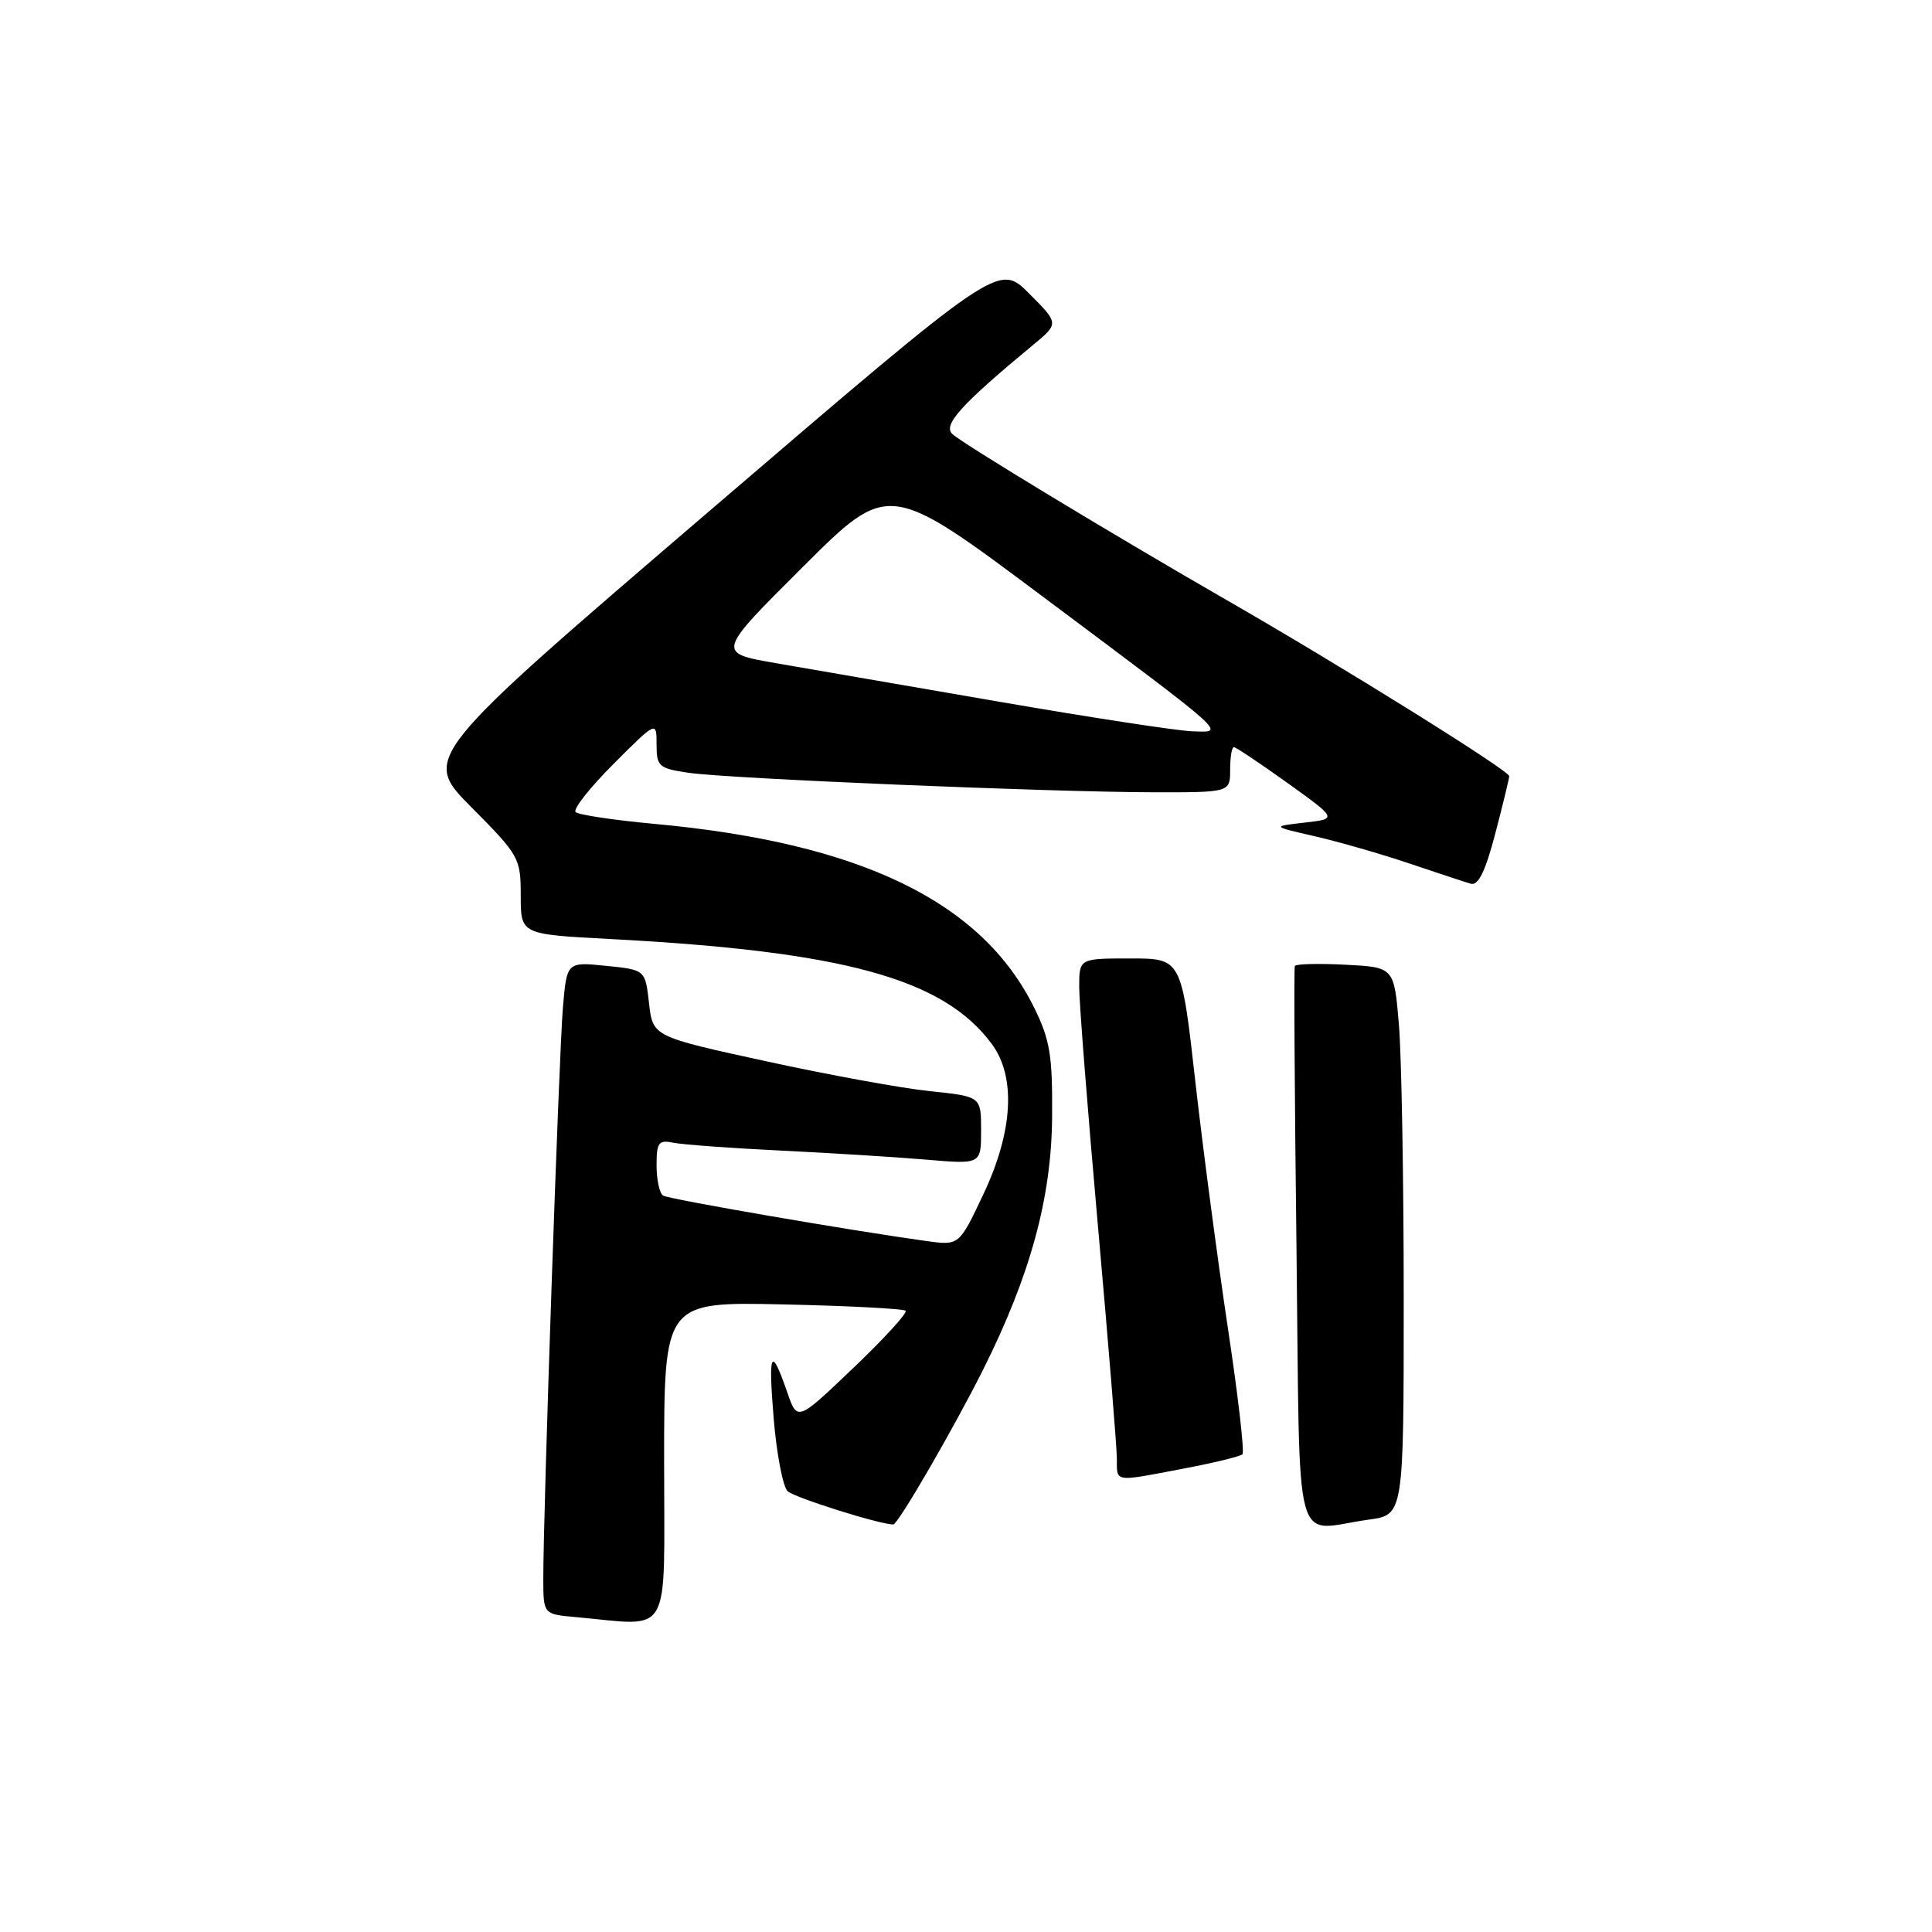 <?xml version="1.0" encoding="UTF-8" standalone="no"?>
<!DOCTYPE svg PUBLIC "-//W3C//DTD SVG 1.1//EN" "http://www.w3.org/Graphics/SVG/1.1/DTD/svg11.dtd" >
<svg xmlns="http://www.w3.org/2000/svg" xmlns:xlink="http://www.w3.org/1999/xlink" version="1.1" viewBox="0 0 256 256">
 <g >
 <path fill="currentColor"
d=" M 88.00 193.75 C 88.00 172.50 88.00 172.50 103.75 172.84 C 112.41 173.03 119.72 173.41 120.00 173.68 C 120.28 173.95 117.16 177.36 113.07 181.26 C 105.65 188.35 105.65 188.35 104.32 184.50 C 102.16 178.26 101.78 179.00 102.52 188.00 C 102.91 192.68 103.74 196.99 104.36 197.59 C 105.26 198.44 116.56 202.00 118.37 202.00 C 118.99 202.00 126.35 189.30 130.26 181.50 C 136.53 168.98 139.33 158.71 139.41 148.00 C 139.47 139.83 139.14 137.80 137.02 133.50 C 130.08 119.45 113.98 111.67 86.72 109.17 C 81.34 108.67 76.63 107.97 76.27 107.60 C 75.90 107.23 78.16 104.36 81.30 101.22 C 87.00 95.52 87.00 95.52 87.00 98.65 C 87.00 101.56 87.29 101.82 91.25 102.40 C 96.53 103.17 138.89 104.95 152.75 104.98 C 163.00 105.00 163.00 105.00 163.00 102.00 C 163.00 100.35 163.22 99.00 163.49 99.00 C 163.76 99.00 166.96 101.14 170.60 103.75 C 177.22 108.50 177.22 108.50 172.86 109.00 C 168.50 109.50 168.50 109.50 174.26 110.82 C 177.43 111.55 183.06 113.17 186.76 114.42 C 190.47 115.67 194.13 116.88 194.89 117.10 C 195.88 117.38 196.82 115.46 198.12 110.50 C 199.13 106.65 199.96 103.21 199.98 102.85 C 200.00 102.12 177.90 88.34 162.50 79.49 C 147.50 70.86 127.67 58.86 126.20 57.52 C 124.89 56.32 127.34 53.61 136.92 45.68 C 140.33 42.86 140.33 42.86 136.33 38.86 C 132.33 34.86 132.33 34.86 94.12 67.61 C 55.91 100.36 55.91 100.36 62.45 106.95 C 68.81 113.35 69.00 113.70 69.00 118.68 C 69.00 123.80 69.00 123.80 80.75 124.42 C 111.81 126.05 125.00 129.67 131.41 138.32 C 134.65 142.69 134.24 149.94 130.29 158.27 C 127.09 165.04 127.09 165.04 122.79 164.45 C 112.74 163.06 88.66 158.91 87.86 158.42 C 87.39 158.12 87.00 156.32 87.00 154.42 C 87.00 151.36 87.26 151.02 89.25 151.42 C 90.49 151.67 96.90 152.14 103.50 152.46 C 110.10 152.78 118.76 153.32 122.75 153.66 C 130.00 154.28 130.00 154.28 130.00 149.78 C 130.00 145.29 130.00 145.29 123.25 144.59 C 119.54 144.21 109.75 142.42 101.50 140.62 C 86.50 137.35 86.50 137.35 86.00 132.93 C 85.50 128.50 85.50 128.50 80.31 127.98 C 75.11 127.45 75.11 127.45 74.59 133.48 C 74.07 139.51 71.98 200.37 71.99 209.19 C 72.00 213.89 72.00 213.89 76.25 214.27 C 89.19 215.43 88.00 217.51 88.00 193.75 Z  M 181.36 201.36 C 186.00 200.73 186.00 200.73 186.00 172.01 C 186.00 156.22 185.71 139.89 185.36 135.73 C 184.72 128.16 184.72 128.16 178.26 127.83 C 174.71 127.65 171.70 127.72 171.57 128.00 C 171.44 128.28 171.54 145.04 171.79 165.25 C 172.29 206.98 171.18 202.76 181.36 201.36 Z  M 156.81 194.60 C 160.83 193.84 164.35 192.98 164.63 192.70 C 164.92 192.42 164.04 184.83 162.68 175.84 C 161.33 166.85 159.39 152.19 158.38 143.25 C 156.55 127.00 156.55 127.00 149.77 127.00 C 143.00 127.00 143.00 127.00 143.00 130.79 C 143.00 132.88 144.12 147.16 145.49 162.54 C 146.86 177.92 147.98 191.74 147.99 193.25 C 148.00 196.46 147.48 196.38 156.81 194.60 Z  M 132.50 93.00 C 120.40 90.92 107.00 88.60 102.73 87.86 C 94.96 86.50 94.96 86.50 106.36 75.14 C 117.75 63.78 117.75 63.78 138.13 79.02 C 163.33 97.87 162.39 97.03 157.96 96.90 C 156.06 96.84 144.60 95.09 132.50 93.00 Z "/>
</g>
</svg>